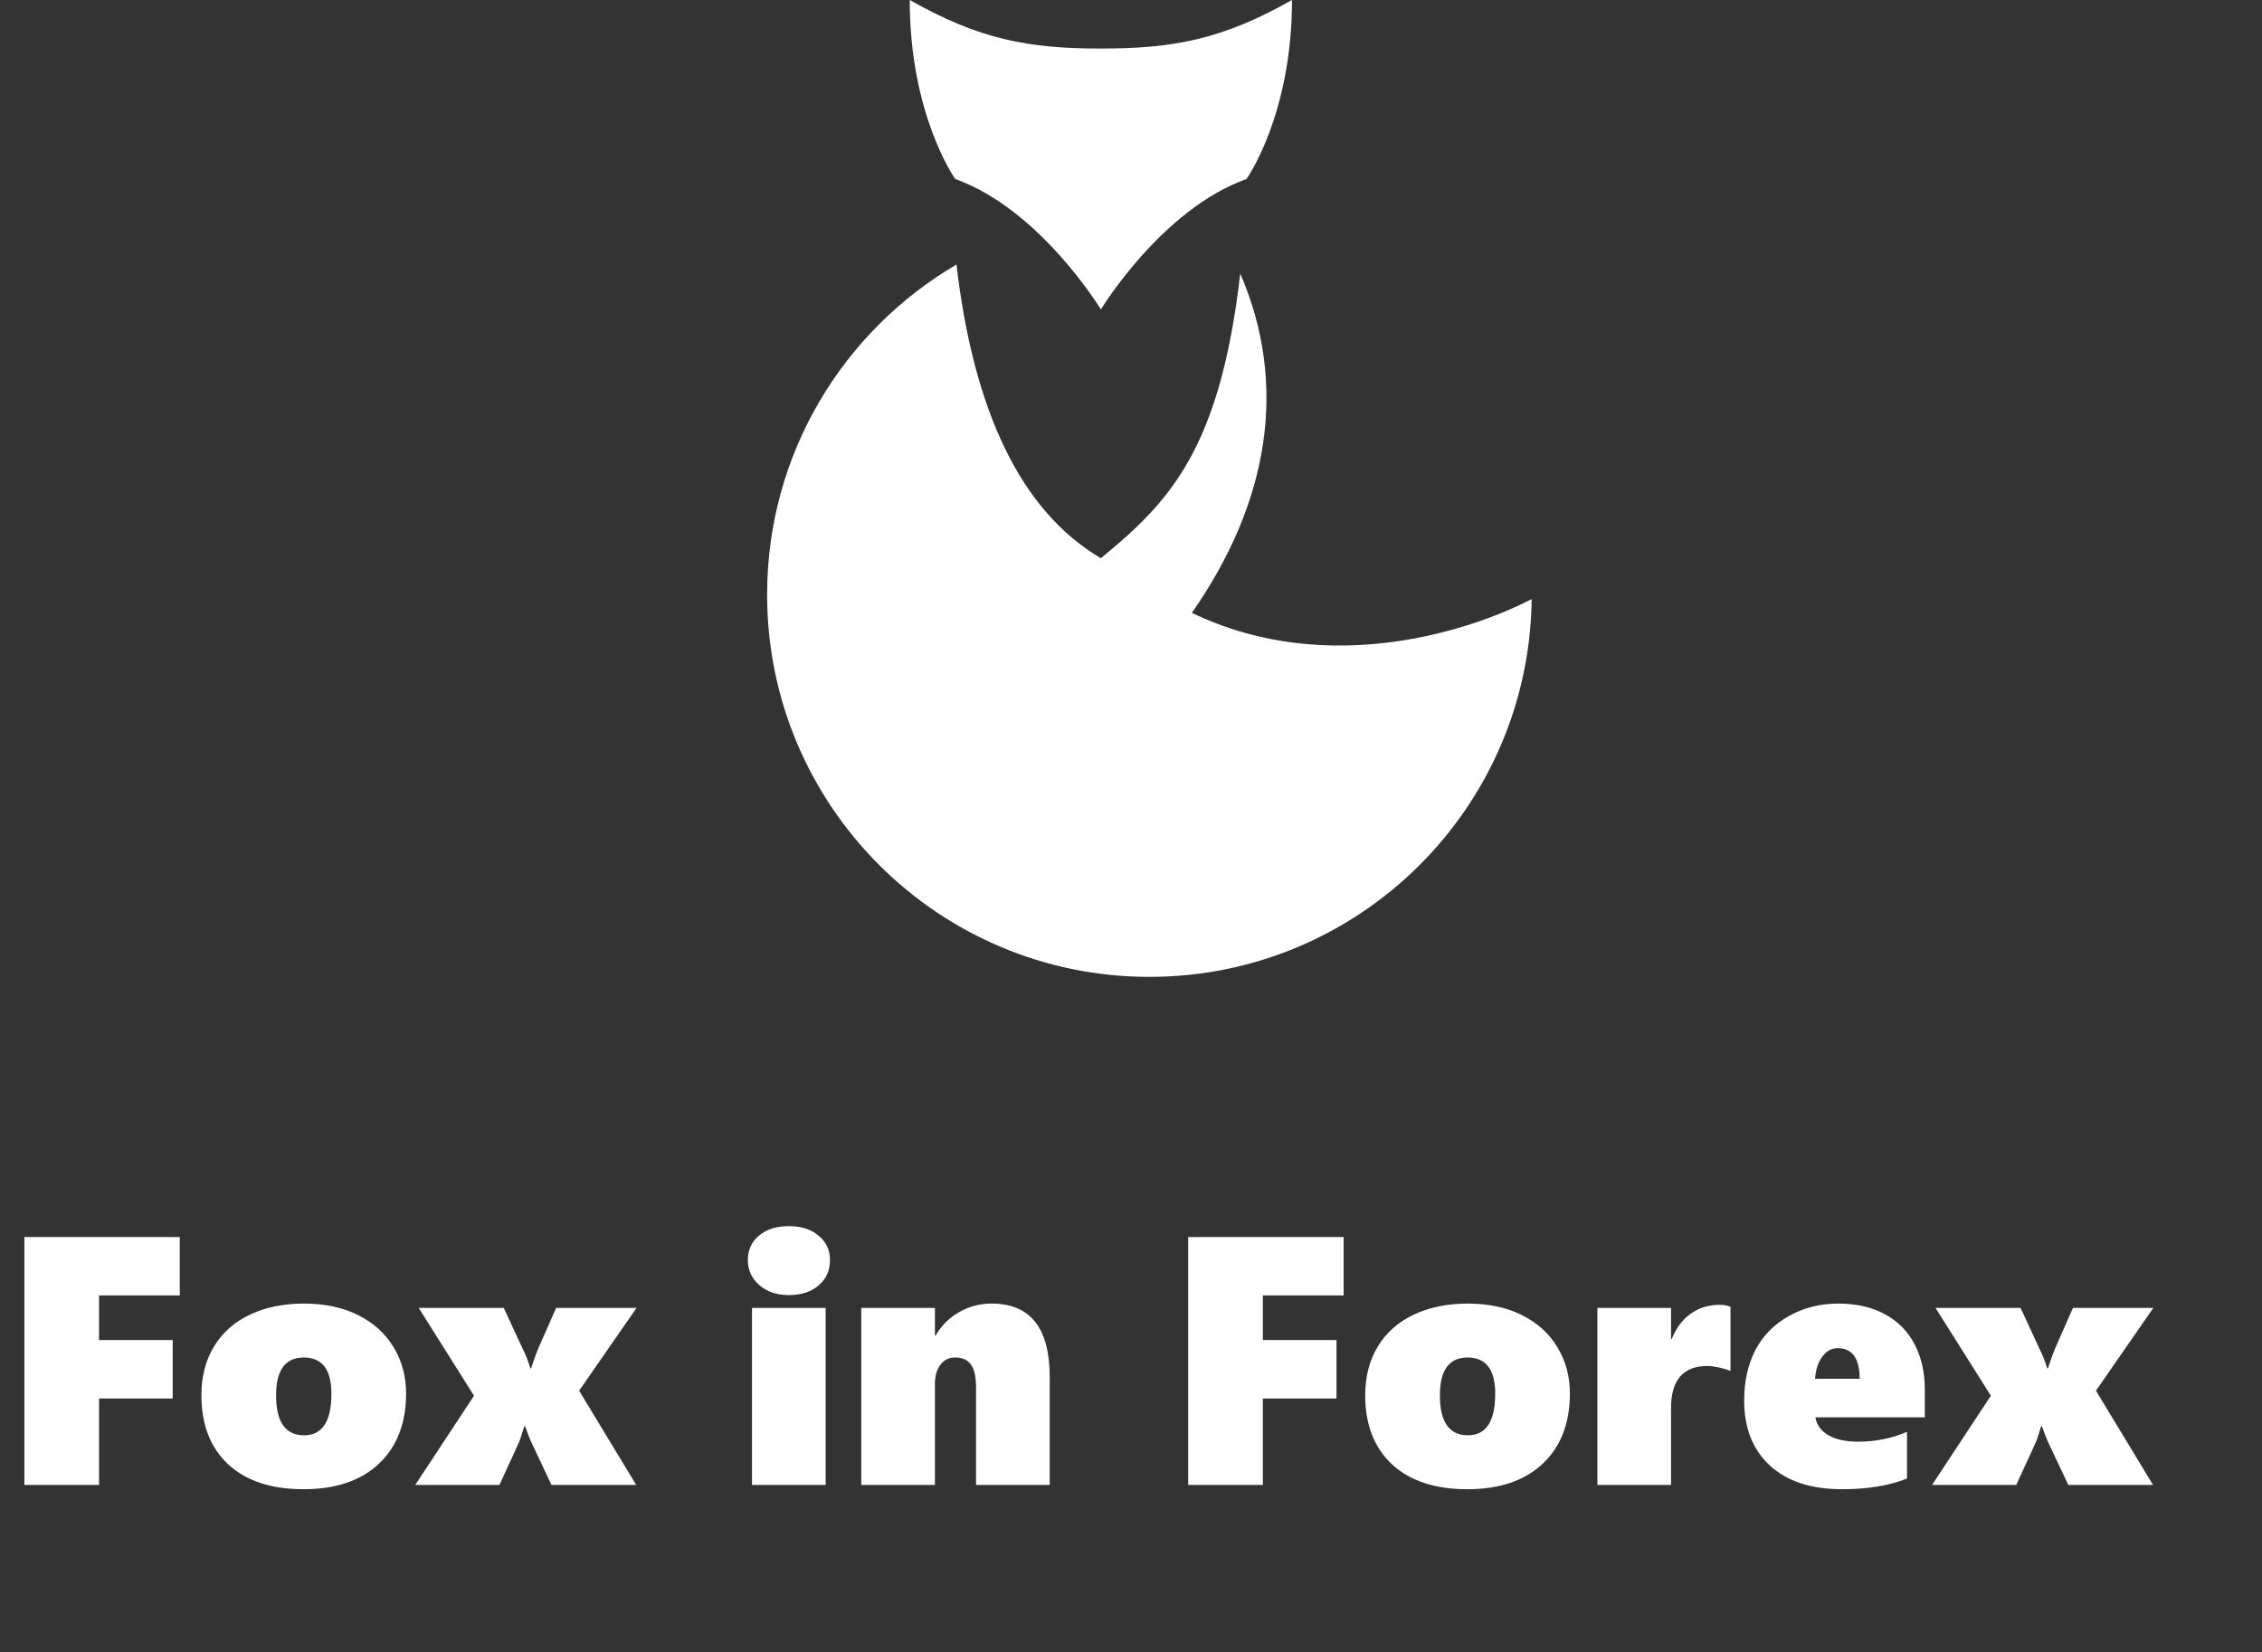 <svg width="230" height="168" viewBox="0 0 230 168" fill="none" xmlns="http://www.w3.org/2000/svg">
<rect x="0" y="0" width="230" height="168" fill="#333333" stroke="none"/>
<path d="M10.072 131.734V136.27H17.561V142.211H10.072V151H2.479V125.793H18.281V131.734H10.072ZM41.291 141.684C41.291 144.719 40.371 147.104 38.531 148.838C36.703 150.572 34.143 151.439 30.85 151.439C27.58 151.439 25.031 150.596 23.203 148.908C21.387 147.209 20.479 144.871 20.479 141.895C20.479 139.984 20.906 138.326 21.762 136.92C22.617 135.514 23.836 134.436 25.418 133.686C27 132.936 28.822 132.561 30.885 132.561C33.018 132.561 34.863 132.953 36.422 133.738C37.992 134.523 39.193 135.613 40.025 137.008C40.869 138.402 41.291 139.961 41.291 141.684ZM33.697 141.719C33.697 139.27 32.76 138.045 30.885 138.045C29.01 138.045 28.072 139.328 28.072 141.895C28.072 144.602 29.021 145.955 30.92 145.955C32.772 145.955 33.697 144.543 33.697 141.719ZM58.887 141.42L64.688 151H56.074L54.141 146.904C53.918 146.447 53.666 145.82 53.385 145.023H53.315C53.068 145.82 52.91 146.312 52.84 146.5C52.77 146.676 52.084 148.176 50.783 151H42.223L48.199 141.93L42.574 133H51.223L53.156 137.184C53.414 137.664 53.672 138.32 53.93 139.152H54C54.34 138.133 54.58 137.465 54.721 137.148L56.549 133H64.723L58.887 141.42ZM84.393 128.148C84.393 129.203 84.006 130.059 83.232 130.715C82.471 131.371 81.463 131.699 80.209 131.699C78.99 131.699 77.988 131.359 77.203 130.68C76.43 130 76.043 129.156 76.043 128.148C76.043 127.117 76.418 126.285 77.168 125.652C77.93 125.008 78.943 124.686 80.209 124.686C81.463 124.686 82.471 125.008 83.232 125.652C84.006 126.285 84.393 127.117 84.393 128.148ZM76.465 151V133H83.953V151H76.465ZM99.246 151V141.174C99.246 140.061 99.076 139.264 98.736 138.783C98.408 138.291 97.869 138.045 97.119 138.045C96.475 138.045 95.971 138.297 95.607 138.801C95.244 139.305 95.062 139.949 95.062 140.734V151H87.574V133H95.062V135.812H95.133C95.731 134.781 96.533 133.984 97.541 133.422C98.549 132.848 99.644 132.561 100.828 132.561C104.766 132.561 106.734 135.045 106.734 140.014V151H99.246ZM128.408 131.734V136.27H135.896V142.211H128.408V151H120.814V125.793H136.617V131.734H128.408ZM159.627 141.684C159.627 144.719 158.707 147.104 156.867 148.838C155.039 150.572 152.479 151.439 149.186 151.439C145.916 151.439 143.367 150.596 141.539 148.908C139.723 147.209 138.814 144.871 138.814 141.895C138.814 139.984 139.242 138.326 140.098 136.92C140.953 135.514 142.172 134.436 143.754 133.686C145.336 132.936 147.158 132.561 149.221 132.561C151.354 132.561 153.199 132.953 154.758 133.738C156.328 134.523 157.529 135.613 158.361 137.008C159.205 138.402 159.627 139.961 159.627 141.684ZM152.033 141.719C152.033 139.27 151.096 138.045 149.221 138.045C147.346 138.045 146.408 139.328 146.408 141.895C146.408 144.602 147.357 145.955 149.256 145.955C151.107 145.955 152.033 144.543 152.033 141.719ZM175.957 139.416C175.676 139.287 175.295 139.17 174.814 139.064C174.334 138.959 173.936 138.906 173.619 138.906C171.146 138.906 169.91 140.336 169.91 143.195V151H162.422V133H169.91V136.164H169.98C170.438 135.027 171.088 134.166 171.932 133.58C172.775 132.982 173.76 132.684 174.885 132.684C175.295 132.684 175.652 132.754 175.957 132.895V139.416ZM184.588 144.127C184.717 144.9 185.162 145.51 185.924 145.955C186.686 146.389 187.693 146.605 188.947 146.605C190.693 146.605 192.346 146.271 193.904 145.604V150.35C192.088 151.076 189.885 151.439 187.295 151.439C184.154 151.439 181.711 150.637 179.965 149.031C178.219 147.426 177.346 145.217 177.346 142.404C177.346 140.471 177.727 138.766 178.488 137.289C179.262 135.812 180.398 134.658 181.898 133.826C183.41 132.982 185.074 132.561 186.891 132.561C188.754 132.561 190.348 132.924 191.672 133.65C192.996 134.377 193.998 135.396 194.678 136.709C195.369 138.021 195.715 139.557 195.715 141.314V144.127H184.588ZM189.088 140.207C189.088 138.133 188.344 137.096 186.855 137.096C186.234 137.096 185.713 137.383 185.291 137.957C184.869 138.52 184.623 139.27 184.553 140.207H189.088ZM213.117 141.42L218.918 151H210.305L208.371 146.904C208.148 146.447 207.896 145.82 207.615 145.023H207.545C207.299 145.82 207.141 146.312 207.07 146.5C207 146.676 206.314 148.176 205.014 151H196.453L202.43 141.93L196.805 133H205.453L207.387 137.184C207.645 137.664 207.902 138.32 208.16 139.152H208.23C208.57 138.133 208.811 137.465 208.951 137.148L210.779 133H218.953L213.117 141.42Z" fill="white"/>
<path fill-rule="evenodd" clip-rule="evenodd" d="M97.129 18.202C97.129 18.202 92.501 11.723 92.501 0C99.597 4.011 104.533 4.936 111.937 4.936C119.341 4.936 124.277 4.011 131.372 2.02506e-05C131.372 11.723 126.745 18.202 126.745 18.202C118.137 21.276 111.98 31.396 111.937 31.467V31.467L111.937 31.467L111.936 31.467V31.467C111.893 31.396 105.736 21.276 97.129 18.202ZM111.937 56.765C118.887 51.056 124.039 45.746 126.109 27.822C131.044 39.236 128.969 51.169 121.192 62.318C135.22 69.09 150.007 63.916 155.74 60.919C155.498 82.179 138.189 99.338 116.872 99.338C95.403 99.338 78 81.935 78 60.467C78 46.154 85.736 33.647 97.255 26.901C98.989 41.775 103.787 51.971 111.937 56.765Z" fill="white"/>
</svg>
